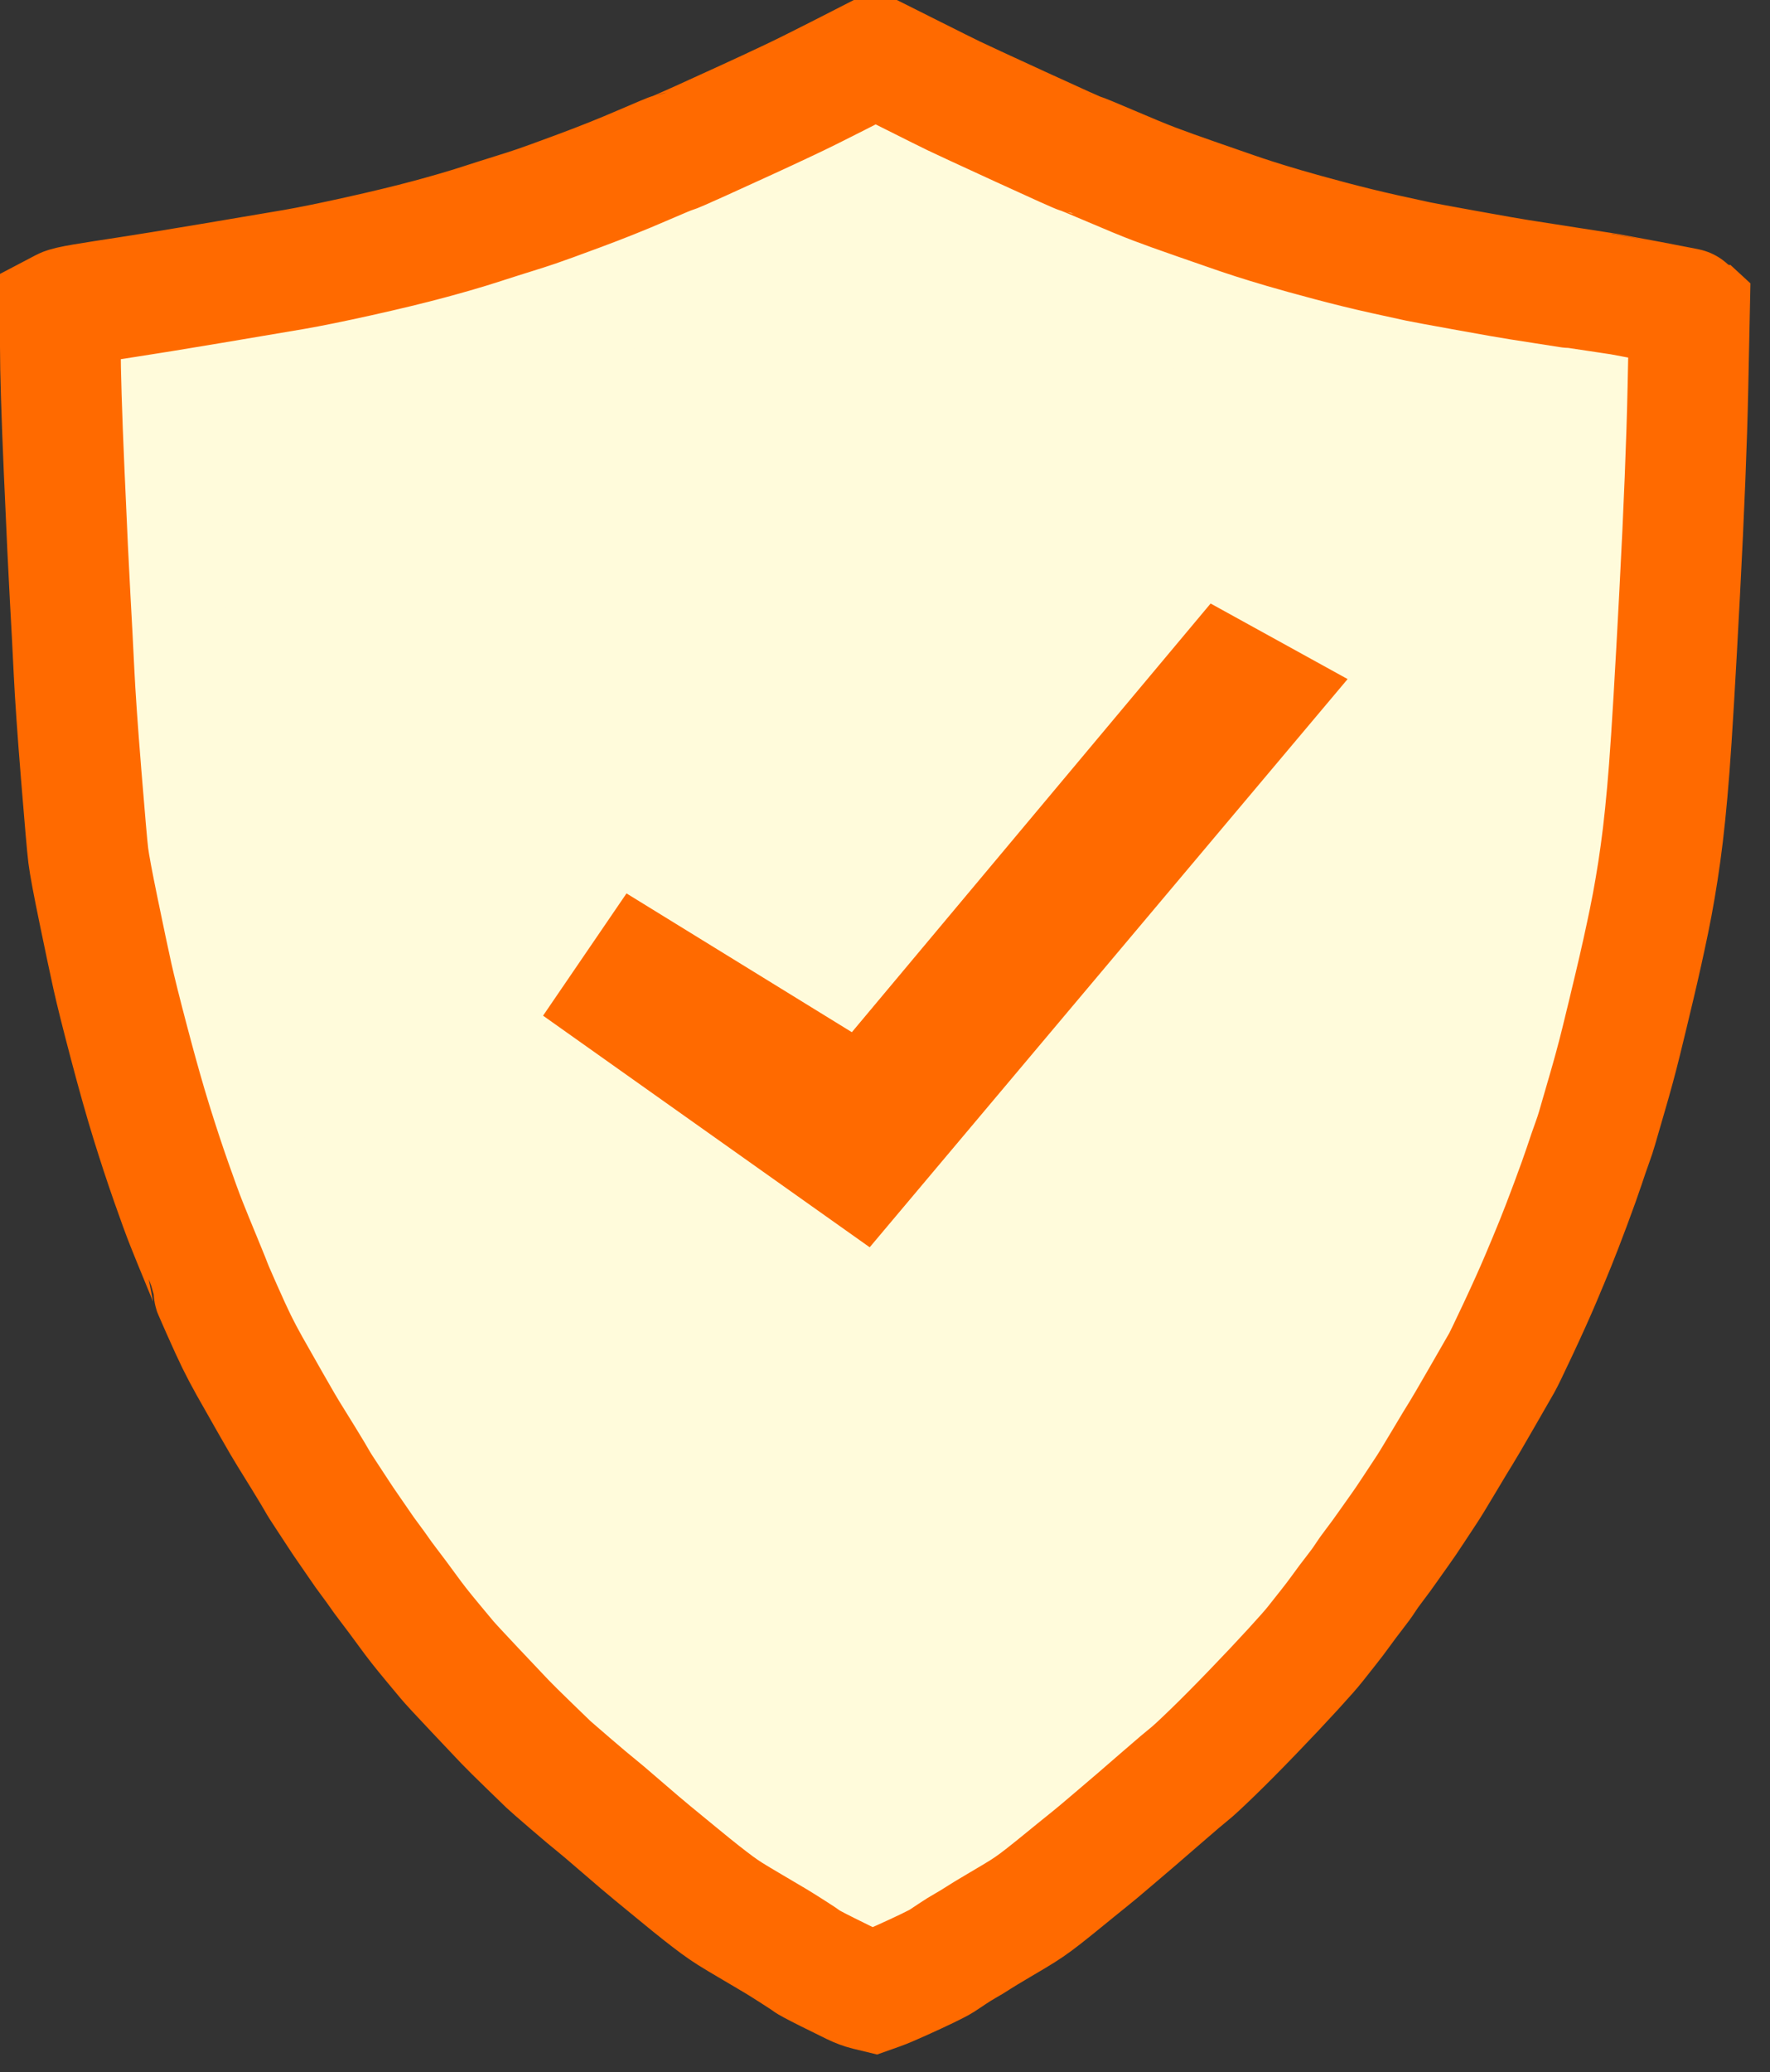 <?xml version="1.0" encoding="UTF-8"?>
<svg width="88px" height="103px" viewBox="0 0 88 103" version="1.1" xmlns="http://www.w3.org/2000/svg" xmlns:xlink="http://www.w3.org/1999/xlink">
    <rect x="0" y="0" width="88" height="103" fill="#333333" stroke="none"/>
    <!-- Generator: Sketch 39.1 (31720) - http://www.bohemiancoding.com/sketch -->
    <title>Group 13</title>
    <desc>Created with Sketch.</desc>
    <defs></defs>
    <g id="Page-1" stroke="none" stroke-width="1" fill="none" fill-rule="evenodd">
        <g id="features" transform="translate(-949, -734)">
            <g id="Group-7" transform="translate(380, 696)">
                <g id="Group-13" transform="translate(572, 41)">
                    <path d="M40.525,3 L40.853,3 L42.265,3.71 C43.207,4.182 43.829,4.492 44.131,4.639 C44.434,4.786 45.464,5.263 47.221,6.07 C48.978,6.878 49.885,7.285 49.944,7.293 C50.003,7.302 50.47,7.493 51.344,7.868 C52.218,8.244 52.891,8.521 53.361,8.7 C53.832,8.88 54.513,9.124 55.404,9.434 C56.295,9.744 56.858,9.94 57.094,10.021 C57.329,10.103 57.623,10.201 57.976,10.315 C58.33,10.429 58.783,10.568 59.338,10.731 C59.893,10.894 60.599,11.09 61.457,11.318 C62.314,11.546 63.146,11.75 63.953,11.929 C64.76,12.109 65.282,12.223 65.517,12.272 C65.752,12.321 66.5,12.459 67.761,12.688 C69.022,12.916 69.812,13.055 70.132,13.104 C70.451,13.153 71.233,13.275 72.477,13.471 C73.721,13.666 74.352,13.764 74.369,13.764 C74.385,13.764 74.991,13.878 76.184,14.107 C77.378,14.335 77.979,14.453 77.987,14.461 L78,14.474 L77.924,18.119 C77.874,20.549 77.748,23.688 77.546,27.538 C77.344,31.386 77.185,34.077 77.067,35.611 C76.949,37.144 76.815,38.457 76.663,39.549 C76.512,40.642 76.336,41.678 76.134,42.656 C75.932,43.635 75.714,44.621 75.478,45.616 C75.243,46.611 75.033,47.484 74.848,48.234 C74.663,48.984 74.444,49.791 74.192,50.656 C73.94,51.52 73.789,52.042 73.738,52.221 C73.688,52.401 73.612,52.629 73.511,52.906 C73.41,53.184 73.293,53.526 73.158,53.934 C73.024,54.342 72.813,54.929 72.528,55.695 C72.242,56.462 72.006,57.073 71.822,57.53 C71.637,57.987 71.41,58.533 71.141,59.169 C70.872,59.805 70.527,60.572 70.107,61.469 C69.686,62.366 69.434,62.888 69.35,63.034 C69.266,63.181 68.959,63.715 68.43,64.637 C67.9,65.558 67.581,66.105 67.471,66.276 C67.362,66.447 67.101,66.879 66.69,67.573 C66.278,68.266 66.009,68.706 65.883,68.894 C65.757,69.081 65.563,69.375 65.303,69.774 C65.042,70.174 64.832,70.484 64.672,70.704 C64.512,70.924 64.327,71.185 64.117,71.487 C63.907,71.789 63.705,72.066 63.512,72.319 C63.319,72.571 63.167,72.784 63.058,72.955 C62.949,73.126 62.789,73.346 62.579,73.615 C62.369,73.884 62.167,74.153 61.974,74.423 C61.78,74.692 61.57,74.969 61.343,75.254 C61.116,75.54 60.923,75.784 60.763,75.988 C60.604,76.192 60.263,76.58 59.742,77.15 C59.221,77.721 58.607,78.374 57.901,79.108 C57.195,79.841 56.573,80.469 56.035,80.991 C55.497,81.513 55.139,81.843 54.963,81.982 C54.786,82.121 54.374,82.471 53.727,83.034 C53.08,83.597 52.685,83.939 52.542,84.061 C52.399,84.184 52.046,84.486 51.483,84.967 C50.919,85.448 50.55,85.758 50.373,85.896 C50.197,86.035 49.995,86.198 49.768,86.386 C49.541,86.573 49.226,86.83 48.822,87.156 C48.419,87.482 48.112,87.723 47.902,87.878 C47.691,88.033 47.49,88.171 47.296,88.294 C47.103,88.416 46.75,88.628 46.237,88.93 C45.724,89.232 45.388,89.435 45.228,89.541 C45.069,89.647 44.888,89.757 44.686,89.872 C44.484,89.986 44.274,90.116 44.056,90.263 C43.837,90.41 43.678,90.516 43.577,90.581 C43.476,90.646 43.257,90.76 42.921,90.924 C42.585,91.087 42.181,91.274 41.71,91.486 C41.24,91.698 40.912,91.837 40.727,91.902 L40.45,92 L40.147,91.927 C39.945,91.878 39.727,91.796 39.491,91.682 C39.256,91.568 38.861,91.372 38.306,91.095 C37.751,90.818 37.432,90.646 37.348,90.581 C37.264,90.516 37.049,90.373 36.705,90.153 C36.36,89.933 36.099,89.77 35.923,89.664 C35.746,89.558 35.402,89.354 34.889,89.052 C34.376,88.75 34.023,88.538 33.83,88.416 C33.636,88.294 33.435,88.155 33.224,88 C33.014,87.845 32.775,87.662 32.506,87.45 C32.237,87.238 31.879,86.948 31.434,86.581 C30.988,86.214 30.602,85.896 30.274,85.627 C29.946,85.358 29.467,84.95 28.836,84.404 C28.206,83.858 27.802,83.515 27.626,83.376 C27.449,83.238 27.063,82.912 26.466,82.398 C25.869,81.884 25.537,81.595 25.47,81.529 C25.402,81.464 25.104,81.175 24.574,80.661 C24.045,80.147 23.675,79.78 23.465,79.56 C23.255,79.34 22.792,78.851 22.078,78.092 C21.363,77.334 20.935,76.869 20.792,76.698 C20.649,76.527 20.439,76.274 20.161,75.939 C19.884,75.605 19.665,75.336 19.506,75.132 C19.346,74.928 19.186,74.716 19.026,74.496 C18.867,74.276 18.699,74.048 18.522,73.811 C18.345,73.575 18.186,73.363 18.043,73.175 C17.9,72.987 17.778,72.82 17.677,72.674 C17.576,72.527 17.438,72.335 17.261,72.099 C17.085,71.862 16.933,71.65 16.807,71.463 C16.681,71.275 16.513,71.03 16.303,70.729 C16.093,70.427 15.933,70.19 15.824,70.019 C15.714,69.848 15.538,69.579 15.294,69.212 C15.05,68.845 14.891,68.592 14.815,68.453 C14.739,68.315 14.529,67.964 14.184,67.402 C13.84,66.839 13.613,66.472 13.504,66.301 C13.394,66.129 13.121,65.66 12.684,64.894 C12.247,64.127 11.919,63.548 11.7,63.157 C11.482,62.766 11.288,62.399 11.12,62.056 C10.952,61.714 10.717,61.2 10.414,60.515 C10.112,59.83 9.96,59.479 9.96,59.463 C9.96,59.447 9.809,59.071 9.506,58.338 C9.204,57.604 8.968,57.025 8.8,56.601 C8.632,56.177 8.397,55.532 8.094,54.668 C7.792,53.804 7.489,52.882 7.186,51.903 C6.884,50.925 6.547,49.734 6.178,48.332 C5.808,46.929 5.547,45.885 5.396,45.2 C5.244,44.515 5.034,43.521 4.765,42.216 C4.496,40.911 4.337,40.055 4.286,39.647 C4.236,39.239 4.126,37.992 3.958,35.904 C3.79,33.817 3.681,32.243 3.63,31.183 C3.58,30.122 3.521,28.997 3.454,27.807 C3.387,26.616 3.294,24.667 3.177,21.96 C3.059,19.252 3,17.336 3,16.211 L3,14.523 L3.164,14.437 C3.273,14.38 3.572,14.311 4.059,14.229 C4.547,14.147 5.219,14.041 6.077,13.911 C6.934,13.781 8.237,13.568 9.986,13.275 C11.734,12.981 12.987,12.769 13.743,12.639 C14.5,12.508 15.5,12.304 16.744,12.027 C17.988,11.75 19.064,11.489 19.972,11.244 C20.88,11 21.662,10.771 22.317,10.559 C22.973,10.347 23.486,10.184 23.856,10.07 C24.226,9.956 24.579,9.842 24.915,9.728 C25.251,9.613 25.924,9.369 26.932,8.994 C27.941,8.619 28.887,8.239 29.77,7.856 C30.652,7.473 31.123,7.277 31.182,7.269 C31.241,7.261 31.665,7.077 32.455,6.719 C33.246,6.36 33.96,6.034 34.599,5.74 C35.238,5.446 35.868,5.153 36.49,4.859 C37.112,4.566 37.886,4.182 38.81,3.709 L40.197,3 L40.525,3 L40.525,3 Z" id="Shape" stroke="#000000" stroke-width="2" fill="#FFFF00"></path>
                    <path d="M39.525,4 L39.853,4 L41.265,4.71 C42.207,5.182 42.829,5.492 43.131,5.639 C43.434,5.786 44.464,6.263 46.221,7.07 C47.978,7.878 48.885,8.285 48.944,8.293 C49.003,8.302 49.47,8.493 50.344,8.868 C51.218,9.244 51.891,9.521 52.361,9.7 C52.832,9.88 53.513,10.124 54.404,10.434 C55.295,10.744 55.858,10.94 56.094,11.021 C56.329,11.103 56.623,11.201 56.976,11.315 C57.33,11.429 57.783,11.568 58.338,11.731 C58.893,11.894 59.599,12.09 60.457,12.318 C61.314,12.546 62.146,12.75 62.953,12.929 C63.76,13.109 64.282,13.223 64.517,13.272 C64.752,13.321 65.5,13.459 66.761,13.688 C68.022,13.916 68.812,14.055 69.132,14.104 C69.451,14.153 70.233,14.275 71.477,14.471 C72.721,14.666 73.352,14.764 73.369,14.764 C73.385,14.764 73.991,14.878 75.184,15.107 C76.378,15.335 76.979,15.453 76.987,15.461 L77,15.474 L76.924,19.119 C76.874,21.549 76.748,24.688 76.546,28.538 C76.344,32.386 76.185,35.077 76.067,36.611 C75.949,38.144 75.815,39.457 75.663,40.549 C75.512,41.642 75.336,42.678 75.134,43.656 C74.932,44.635 74.714,45.621 74.478,46.616 C74.243,47.611 74.033,48.484 73.848,49.234 C73.663,49.984 73.444,50.791 73.192,51.656 C72.94,52.52 72.789,53.042 72.738,53.221 C72.688,53.401 72.612,53.629 72.511,53.906 C72.41,54.184 72.293,54.526 72.158,54.934 C72.024,55.342 71.813,55.929 71.528,56.695 C71.242,57.462 71.006,58.073 70.822,58.53 C70.637,58.987 70.41,59.533 70.141,60.169 C69.872,60.805 69.527,61.572 69.107,62.469 C68.686,63.366 68.434,63.888 68.35,64.034 C68.266,64.181 67.959,64.715 67.43,65.637 C66.9,66.558 66.581,67.105 66.471,67.276 C66.362,67.447 66.101,67.879 65.69,68.573 C65.278,69.266 65.009,69.706 64.883,69.894 C64.757,70.081 64.563,70.375 64.303,70.774 C64.042,71.174 63.832,71.484 63.672,71.704 C63.512,71.924 63.327,72.185 63.117,72.487 C62.907,72.789 62.705,73.066 62.512,73.319 C62.319,73.571 62.167,73.784 62.058,73.955 C61.949,74.126 61.789,74.346 61.579,74.615 C61.369,74.884 61.167,75.153 60.974,75.423 C60.78,75.692 60.57,75.969 60.343,76.254 C60.116,76.54 59.923,76.784 59.763,76.988 C59.604,77.192 59.263,77.58 58.742,78.15 C58.221,78.721 57.607,79.374 56.901,80.108 C56.195,80.841 55.573,81.469 55.035,81.991 C54.497,82.513 54.139,82.843 53.963,82.982 C53.786,83.121 53.374,83.471 52.727,84.034 C52.08,84.597 51.685,84.939 51.542,85.061 C51.399,85.184 51.046,85.486 50.483,85.967 C49.919,86.448 49.55,86.758 49.373,86.896 C49.197,87.035 48.995,87.198 48.768,87.386 C48.541,87.573 48.226,87.83 47.822,88.156 C47.419,88.482 47.112,88.723 46.902,88.878 C46.691,89.033 46.49,89.171 46.296,89.294 C46.103,89.416 45.75,89.628 45.237,89.93 C44.724,90.232 44.388,90.435 44.228,90.541 C44.069,90.647 43.888,90.757 43.686,90.872 C43.484,90.986 43.274,91.116 43.056,91.263 C42.837,91.41 42.678,91.516 42.577,91.581 C42.476,91.646 42.257,91.76 41.921,91.924 C41.585,92.087 41.181,92.274 40.71,92.486 C40.24,92.698 39.912,92.837 39.727,92.902 L39.45,93 L39.147,92.927 C38.945,92.878 38.727,92.796 38.491,92.682 C38.256,92.568 37.861,92.372 37.306,92.095 C36.751,91.818 36.432,91.646 36.348,91.581 C36.264,91.516 36.049,91.373 35.705,91.153 C35.36,90.933 35.099,90.77 34.923,90.664 C34.746,90.558 34.402,90.354 33.889,90.052 C33.376,89.75 33.023,89.538 32.83,89.416 C32.636,89.294 32.435,89.155 32.224,89 C32.014,88.845 31.775,88.662 31.506,88.45 C31.237,88.238 30.879,87.948 30.434,87.581 C29.988,87.214 29.602,86.896 29.274,86.627 C28.946,86.358 28.467,85.95 27.836,85.404 C27.206,84.858 26.802,84.515 26.626,84.376 C26.449,84.238 26.063,83.912 25.466,83.398 C24.869,82.884 24.537,82.595 24.47,82.529 C24.402,82.464 24.104,82.175 23.574,81.661 C23.045,81.147 22.675,80.78 22.465,80.56 C22.255,80.34 21.792,79.851 21.078,79.092 C20.363,78.334 19.935,77.869 19.792,77.698 C19.649,77.527 19.439,77.274 19.161,76.939 C18.884,76.605 18.665,76.336 18.506,76.132 C18.346,75.928 18.186,75.716 18.026,75.496 C17.867,75.276 17.699,75.048 17.522,74.811 C17.345,74.575 17.186,74.363 17.043,74.175 C16.9,73.987 16.778,73.82 16.677,73.674 C16.576,73.527 16.438,73.335 16.261,73.099 C16.085,72.862 15.933,72.65 15.807,72.463 C15.681,72.275 15.513,72.03 15.303,71.729 C15.093,71.427 14.933,71.19 14.824,71.019 C14.714,70.848 14.538,70.579 14.294,70.212 C14.05,69.845 13.891,69.592 13.815,69.453 C13.739,69.315 13.529,68.964 13.184,68.402 C12.84,67.839 12.613,67.472 12.504,67.301 C12.394,67.129 12.121,66.66 11.684,65.894 C11.247,65.127 10.919,64.548 10.7,64.157 C10.482,63.766 10.288,63.399 10.12,63.056 C9.952,62.714 9.717,62.2 9.414,61.515 C9.112,60.83 8.96,60.479 8.96,60.463 C8.96,60.447 8.809,60.071 8.506,59.338 C8.204,58.604 7.968,58.025 7.8,57.601 C7.632,57.177 7.397,56.532 7.094,55.668 C6.792,54.804 6.489,53.882 6.186,52.903 C5.884,51.925 5.547,50.734 5.178,49.332 C4.808,47.929 4.547,46.885 4.396,46.2 C4.244,45.515 4.034,44.521 3.765,43.216 C3.496,41.911 3.337,41.055 3.286,40.647 C3.236,40.239 3.126,38.992 2.958,36.904 C2.79,34.817 2.681,33.243 2.63,32.183 C2.58,31.122 2.521,29.997 2.454,28.807 C2.387,27.616 2.294,25.667 2.177,22.96 C2.059,20.252 2,18.336 2,17.211 L2,15.523 L2.164,15.437 C2.273,15.38 2.572,15.311 3.059,15.229 C3.547,15.147 4.219,15.041 5.077,14.911 C5.934,14.781 7.237,14.568 8.986,14.275 C10.734,13.981 11.987,13.769 12.743,13.639 C13.5,13.508 14.5,13.304 15.744,13.027 C16.988,12.75 18.064,12.489 18.972,12.244 C19.88,12 20.662,11.771 21.317,11.559 C21.973,11.347 22.486,11.184 22.856,11.07 C23.226,10.956 23.579,10.842 23.915,10.728 C24.251,10.613 24.924,10.369 25.932,9.994 C26.941,9.619 27.887,9.239 28.77,8.856 C29.652,8.473 30.123,8.277 30.182,8.269 C30.241,8.261 30.665,8.077 31.455,7.719 C32.246,7.36 32.96,7.034 33.599,6.74 C34.238,6.446 34.868,6.153 35.49,5.859 C36.112,5.566 36.886,5.182 37.81,4.709 L39.197,4 L39.525,4 L39.525,4 Z" id="Shape" stroke="#000000" stroke-width="2" fill="#FFFF00"></path>
                    <path d="M40.527,3.52167293e-05 L40.881,3.52167293e-05 L42.407,0.765 C43.423,1.275 44.095,1.61 44.422,1.768 C44.749,1.926 45.861,2.441 47.759,3.312 C49.656,4.183 50.636,4.622 50.7,4.631 C50.764,4.64 51.267,4.847 52.212,5.251 C53.156,5.656 53.882,5.955 54.39,6.148 C54.899,6.342 55.634,6.606 56.597,6.94 C57.559,7.274 58.167,7.485 58.421,7.573 C58.676,7.661 58.993,7.767 59.375,7.89 C59.756,8.013 60.246,8.163 60.845,8.339 C61.445,8.515 62.207,8.726 63.133,8.972 C64.059,9.218 64.958,9.438 65.83,9.632 C66.701,9.825 67.264,9.948 67.518,10.001 C67.772,10.054 68.58,10.204 69.942,10.45 C71.304,10.696 72.157,10.846 72.502,10.898 C72.847,10.951 73.692,11.083 75.035,11.294 C76.379,11.505 77.06,11.611 77.078,11.611 C77.096,11.611 77.75,11.734 79.039,11.98 C80.328,12.227 80.977,12.354 80.986,12.363 L81,12.376 L80.918,16.308 C80.864,18.929 80.728,22.316 80.51,26.467 C80.292,30.619 80.119,33.522 79.992,35.175 C79.865,36.829 79.72,38.245 79.556,39.424 C79.393,40.602 79.202,41.72 78.985,42.775 C78.767,43.831 78.531,44.895 78.276,45.968 C78.022,47.041 77.795,47.982 77.595,48.792 C77.396,49.601 77.16,50.472 76.887,51.404 C76.615,52.336 76.452,52.899 76.397,53.093 C76.343,53.286 76.261,53.533 76.152,53.832 C76.043,54.131 75.916,54.5 75.771,54.94 C75.625,55.38 75.398,56.013 75.09,56.84 C74.781,57.667 74.527,58.327 74.327,58.819 C74.127,59.312 73.882,59.901 73.592,60.587 C73.301,61.273 72.929,62.1 72.475,63.068 C72.021,64.035 71.749,64.598 71.658,64.756 C71.567,64.915 71.236,65.491 70.664,66.485 C70.092,67.479 69.747,68.068 69.629,68.253 C69.511,68.438 69.229,68.904 68.785,69.651 C68.34,70.399 68.049,70.874 67.913,71.076 C67.777,71.279 67.568,71.595 67.287,72.026 C67.005,72.457 66.778,72.792 66.606,73.029 C66.433,73.267 66.234,73.548 66.007,73.874 C65.78,74.199 65.562,74.498 65.353,74.771 C65.144,75.043 64.981,75.272 64.863,75.457 C64.745,75.642 64.572,75.879 64.345,76.169 C64.118,76.46 63.9,76.75 63.692,77.04 C63.483,77.33 63.256,77.629 63.011,77.937 C62.765,78.245 62.557,78.509 62.384,78.729 C62.212,78.949 61.844,79.367 61.281,79.982 C60.718,80.598 60.055,81.302 59.293,82.093 C58.53,82.885 57.858,83.562 57.277,84.125 C56.696,84.688 56.31,85.045 56.12,85.194 C55.929,85.344 55.484,85.722 54.785,86.329 C54.086,86.936 53.66,87.305 53.505,87.437 C53.351,87.569 52.97,87.894 52.361,88.413 C51.753,88.932 51.354,89.267 51.163,89.416 C50.972,89.566 50.754,89.742 50.509,89.944 C50.264,90.146 49.924,90.423 49.488,90.775 C49.052,91.127 48.721,91.386 48.494,91.554 C48.267,91.721 48.049,91.87 47.84,92.002 C47.631,92.134 47.25,92.363 46.696,92.688 C46.142,93.014 45.779,93.234 45.607,93.348 C45.434,93.462 45.239,93.581 45.021,93.704 C44.803,93.827 44.576,93.968 44.34,94.126 C44.104,94.285 43.932,94.399 43.823,94.47 C43.714,94.54 43.478,94.663 43.115,94.839 C42.752,95.015 42.316,95.217 41.807,95.446 C41.299,95.675 40.945,95.824 40.745,95.894 L40.446,96 L40.119,95.921 C39.901,95.868 39.665,95.78 39.411,95.657 C39.156,95.534 38.73,95.323 38.13,95.024 C37.531,94.725 37.186,94.54 37.096,94.469 C37.005,94.399 36.773,94.245 36.401,94.008 C36.029,93.77 35.747,93.594 35.557,93.48 C35.366,93.366 34.994,93.146 34.44,92.82 C33.886,92.495 33.505,92.266 33.296,92.134 C33.087,92.002 32.869,91.853 32.642,91.686 C32.415,91.518 32.157,91.32 31.866,91.092 C31.576,90.863 31.19,90.551 30.709,90.155 C30.227,89.759 29.81,89.416 29.456,89.126 C29.102,88.836 28.584,88.396 27.903,87.806 C27.222,87.217 26.787,86.848 26.596,86.698 C26.405,86.549 25.988,86.197 25.343,85.643 C24.699,85.088 24.34,84.776 24.267,84.706 C24.195,84.635 23.872,84.323 23.3,83.769 C22.728,83.215 22.329,82.819 22.102,82.582 C21.875,82.344 21.376,81.816 20.604,80.998 C19.832,80.18 19.369,79.679 19.215,79.494 C19.061,79.309 18.834,79.037 18.534,78.676 C18.234,78.316 17.998,78.025 17.826,77.805 C17.653,77.585 17.481,77.357 17.308,77.119 C17.136,76.882 16.954,76.636 16.764,76.38 C16.573,76.125 16.401,75.897 16.246,75.694 C16.092,75.492 15.96,75.312 15.851,75.153 C15.742,74.995 15.593,74.788 15.402,74.533 C15.211,74.278 15.048,74.05 14.912,73.847 C14.776,73.645 14.594,73.381 14.367,73.056 C14.14,72.73 13.968,72.475 13.849,72.29 C13.731,72.106 13.541,71.815 13.278,71.419 C13.014,71.024 12.842,70.751 12.76,70.601 C12.678,70.452 12.451,70.074 12.079,69.467 C11.707,68.86 11.462,68.464 11.344,68.279 C11.226,68.095 10.931,67.589 10.459,66.762 C9.987,65.935 9.632,65.311 9.396,64.888 C9.16,64.466 8.952,64.07 8.77,63.701 C8.588,63.332 8.334,62.777 8.007,62.039 C7.681,61.3 7.517,60.921 7.517,60.904 C7.517,60.886 7.354,60.482 7.027,59.69 C6.7,58.898 6.446,58.274 6.264,57.816 C6.083,57.359 5.828,56.664 5.502,55.732 C5.175,54.799 4.848,53.805 4.521,52.75 C4.194,51.694 3.831,50.41 3.432,48.897 C3.032,47.384 2.751,46.258 2.587,45.519 C2.424,44.781 2.197,43.707 1.907,42.3 C1.616,40.893 1.444,39.969 1.389,39.529 C1.335,39.09 1.217,37.744 1.035,35.492 C0.853,33.24 0.735,31.542 0.681,30.399 C0.626,29.256 0.563,28.042 0.49,26.757 C0.418,25.473 0.318,23.371 0.191,20.451 C0.064,17.53 0,15.463 0,14.25 L0,12.429 L0.177,12.336 C0.295,12.275 0.617,12.2 1.144,12.112 C1.67,12.024 2.397,11.91 3.323,11.769 C4.249,11.628 5.656,11.4 7.544,11.083 C9.433,10.766 10.785,10.538 11.603,10.397 C12.42,10.256 13.5,10.036 14.844,9.737 C16.187,9.438 17.349,9.157 18.33,8.893 C19.31,8.629 20.155,8.383 20.863,8.154 C21.571,7.925 22.125,7.749 22.524,7.626 C22.924,7.503 23.305,7.38 23.668,7.257 C24.031,7.134 24.758,6.87 25.847,6.465 C26.937,6.06 27.958,5.651 28.911,5.238 C29.864,4.825 30.373,4.614 30.436,4.605 C30.5,4.596 30.958,4.398 31.812,4.011 C32.665,3.624 33.437,3.272 34.127,2.955 C34.817,2.639 35.498,2.322 36.169,2.005 C36.841,1.689 37.676,1.275 38.675,0.765 L40.173,0 L40.527,0 L40.527,6.45640037e-07 L40.527,3.52167293e-05 Z" id="Shape" stroke="#FF6A00" stroke-width="6" fill="#FFFBDB"></path>
                    <path d="M40.522,9 L40.806,9 L42.03,9.622 C42.846,10.036 43.385,10.308 43.647,10.436 C43.91,10.565 44.802,10.983 46.325,11.691 C47.847,12.398 48.634,12.756 48.685,12.763 C48.736,12.77 49.14,12.938 49.898,13.267 C50.656,13.595 51.239,13.838 51.647,13.996 C52.055,14.153 52.645,14.367 53.417,14.639 C54.189,14.91 54.677,15.082 54.881,15.153 C55.085,15.225 55.34,15.311 55.646,15.411 C55.952,15.511 56.346,15.632 56.827,15.775 C57.307,15.918 57.919,16.09 58.662,16.29 C59.406,16.49 60.127,16.668 60.826,16.826 C61.526,16.983 61.977,17.083 62.181,17.126 C62.385,17.169 63.034,17.29 64.126,17.49 C65.219,17.69 65.904,17.812 66.181,17.855 C66.458,17.898 67.135,18.005 68.214,18.176 C69.292,18.348 69.838,18.434 69.853,18.434 C69.867,18.434 70.392,18.534 71.426,18.734 C72.461,18.934 72.982,19.038 72.989,19.045 L73,19.055 L72.934,22.25 C72.891,24.38 72.781,27.131 72.607,30.504 C72.432,33.878 72.293,36.236 72.191,37.58 C72.089,38.924 71.973,40.074 71.842,41.032 C71.71,41.99 71.557,42.897 71.383,43.755 C71.208,44.612 71.018,45.477 70.814,46.349 C70.61,47.221 70.428,47.986 70.268,48.643 C70.108,49.301 69.918,50.008 69.7,50.766 C69.481,51.523 69.35,51.981 69.306,52.138 C69.263,52.295 69.197,52.495 69.11,52.738 C69.022,52.981 68.92,53.281 68.804,53.639 C68.687,53.996 68.505,54.511 68.257,55.182 C68.01,55.854 67.806,56.39 67.645,56.79 C67.485,57.191 67.288,57.67 67.055,58.227 C66.822,58.784 66.523,59.456 66.159,60.242 C65.795,61.029 65.576,61.486 65.503,61.615 C65.43,61.743 65.165,62.211 64.706,63.019 C64.247,63.827 63.97,64.305 63.875,64.455 C63.78,64.606 63.555,64.984 63.198,65.592 C62.841,66.199 62.607,66.585 62.498,66.75 C62.389,66.914 62.221,67.171 61.995,67.521 C61.77,67.872 61.587,68.143 61.449,68.336 C61.311,68.529 61.15,68.758 60.968,69.022 C60.786,69.287 60.611,69.53 60.444,69.751 C60.276,69.973 60.145,70.159 60.05,70.309 C59.956,70.459 59.817,70.652 59.635,70.888 C59.453,71.123 59.278,71.359 59.11,71.595 C58.943,71.831 58.761,72.074 58.564,72.324 C58.367,72.574 58.2,72.789 58.061,72.967 C57.923,73.146 57.628,73.485 57.176,73.986 C56.725,74.486 56.193,75.058 55.581,75.701 C54.969,76.344 54.43,76.894 53.963,77.352 C53.497,77.809 53.187,78.099 53.034,78.22 C52.881,78.342 52.524,78.649 51.963,79.142 C51.402,79.635 51.06,79.935 50.936,80.043 C50.812,80.15 50.506,80.414 50.018,80.836 C49.53,81.258 49.21,81.529 49.057,81.651 C48.904,81.772 48.729,81.915 48.532,82.079 C48.335,82.244 48.062,82.469 47.712,82.755 C47.363,83.041 47.097,83.252 46.915,83.387 C46.733,83.523 46.558,83.645 46.39,83.752 C46.223,83.859 45.917,84.045 45.472,84.309 C45.028,84.574 44.736,84.752 44.598,84.845 C44.46,84.938 44.303,85.035 44.128,85.135 C43.953,85.235 43.771,85.349 43.582,85.478 C43.392,85.606 43.254,85.699 43.166,85.756 C43.079,85.814 42.89,85.914 42.598,86.057 C42.307,86.2 41.957,86.364 41.549,86.55 C41.141,86.736 40.857,86.857 40.697,86.914 L40.456,87 L40.194,86.936 C40.019,86.893 39.83,86.821 39.626,86.721 C39.422,86.621 39.079,86.45 38.599,86.207 C38.118,85.964 37.841,85.814 37.768,85.756 C37.695,85.699 37.509,85.574 37.211,85.381 C36.912,85.188 36.686,85.045 36.533,84.952 C36.38,84.86 36.081,84.681 35.637,84.416 C35.193,84.152 34.887,83.966 34.719,83.859 C34.552,83.752 34.377,83.63 34.195,83.495 C34.012,83.359 33.805,83.198 33.572,83.012 C33.339,82.826 33.029,82.573 32.643,82.251 C32.257,81.929 31.922,81.651 31.637,81.415 C31.353,81.179 30.938,80.822 30.392,80.343 C29.845,79.864 29.496,79.564 29.343,79.442 C29.19,79.321 28.854,79.035 28.337,78.585 C27.82,78.134 27.532,77.881 27.474,77.824 C27.416,77.766 27.157,77.513 26.698,77.062 C26.239,76.612 25.918,76.291 25.736,76.098 C25.554,75.905 25.153,75.476 24.534,74.811 C23.915,74.147 23.543,73.739 23.42,73.589 C23.296,73.439 23.114,73.217 22.873,72.924 C22.633,72.631 22.443,72.396 22.305,72.217 C22.166,72.038 22.028,71.852 21.89,71.659 C21.751,71.467 21.605,71.266 21.452,71.059 C21.299,70.852 21.161,70.666 21.037,70.502 C20.913,70.337 20.808,70.191 20.72,70.062 C20.633,69.934 20.513,69.766 20.36,69.558 C20.207,69.351 20.076,69.165 19.966,69.001 C19.857,68.837 19.711,68.622 19.529,68.358 C19.347,68.093 19.209,67.886 19.114,67.736 C19.019,67.586 18.866,67.35 18.655,67.028 C18.444,66.707 18.305,66.485 18.24,66.364 C18.174,66.242 17.992,65.935 17.693,65.442 C17.395,64.949 17.198,64.627 17.103,64.477 C17.008,64.327 16.772,63.916 16.393,63.244 C16.014,62.572 15.73,62.065 15.54,61.722 C15.351,61.379 15.183,61.057 15.038,60.757 C14.892,60.457 14.688,60.007 14.426,59.406 C14.163,58.806 14.032,58.499 14.032,58.484 C14.032,58.47 13.901,58.141 13.639,57.498 C13.377,56.855 13.173,56.348 13.027,55.976 C12.881,55.604 12.677,55.04 12.415,54.282 C12.153,53.525 11.89,52.717 11.628,51.859 C11.366,51.002 11.074,49.958 10.754,48.729 C10.433,47.5 10.207,46.585 10.076,45.985 C9.945,45.384 9.763,44.513 9.53,43.369 C9.297,42.226 9.158,41.475 9.115,41.118 C9.071,40.76 8.976,39.667 8.831,37.837 C8.685,36.008 8.59,34.629 8.546,33.699 C8.503,32.77 8.452,31.784 8.393,30.741 C8.335,29.697 8.255,27.989 8.153,25.616 C8.051,23.244 8,21.564 8,20.578 L8,19.099 L8.142,19.023 C8.237,18.973 8.495,18.913 8.918,18.841 C9.341,18.77 9.923,18.677 10.666,18.563 C11.41,18.448 12.539,18.262 14.054,18.005 C15.57,17.748 16.655,17.562 17.311,17.448 C17.966,17.333 18.833,17.155 19.912,16.912 C20.99,16.669 21.922,16.44 22.709,16.226 C23.496,16.011 24.174,15.811 24.742,15.625 C25.31,15.439 25.754,15.296 26.075,15.196 C26.396,15.096 26.702,14.996 26.993,14.896 C27.284,14.796 27.867,14.582 28.741,14.253 C29.616,13.924 30.435,13.592 31.2,13.256 C31.965,12.92 32.373,12.749 32.424,12.742 C32.475,12.734 32.843,12.574 33.528,12.259 C34.213,11.945 34.832,11.659 35.386,11.402 C35.939,11.144 36.486,10.887 37.025,10.63 C37.564,10.372 38.234,10.036 39.036,9.622 L40.238,9 L40.522,9 L40.522,9 Z" id="Shape" fill="#FFFBDB"></path>
                    <polygon id="Path" fill="#FF6A00" points="57.189 27 64 30.756 40.239 59 24 47.487 28.148 41.41 39.352 48.309"></polygon>
                </g>
            </g>
        </g>
    </g>
</svg>